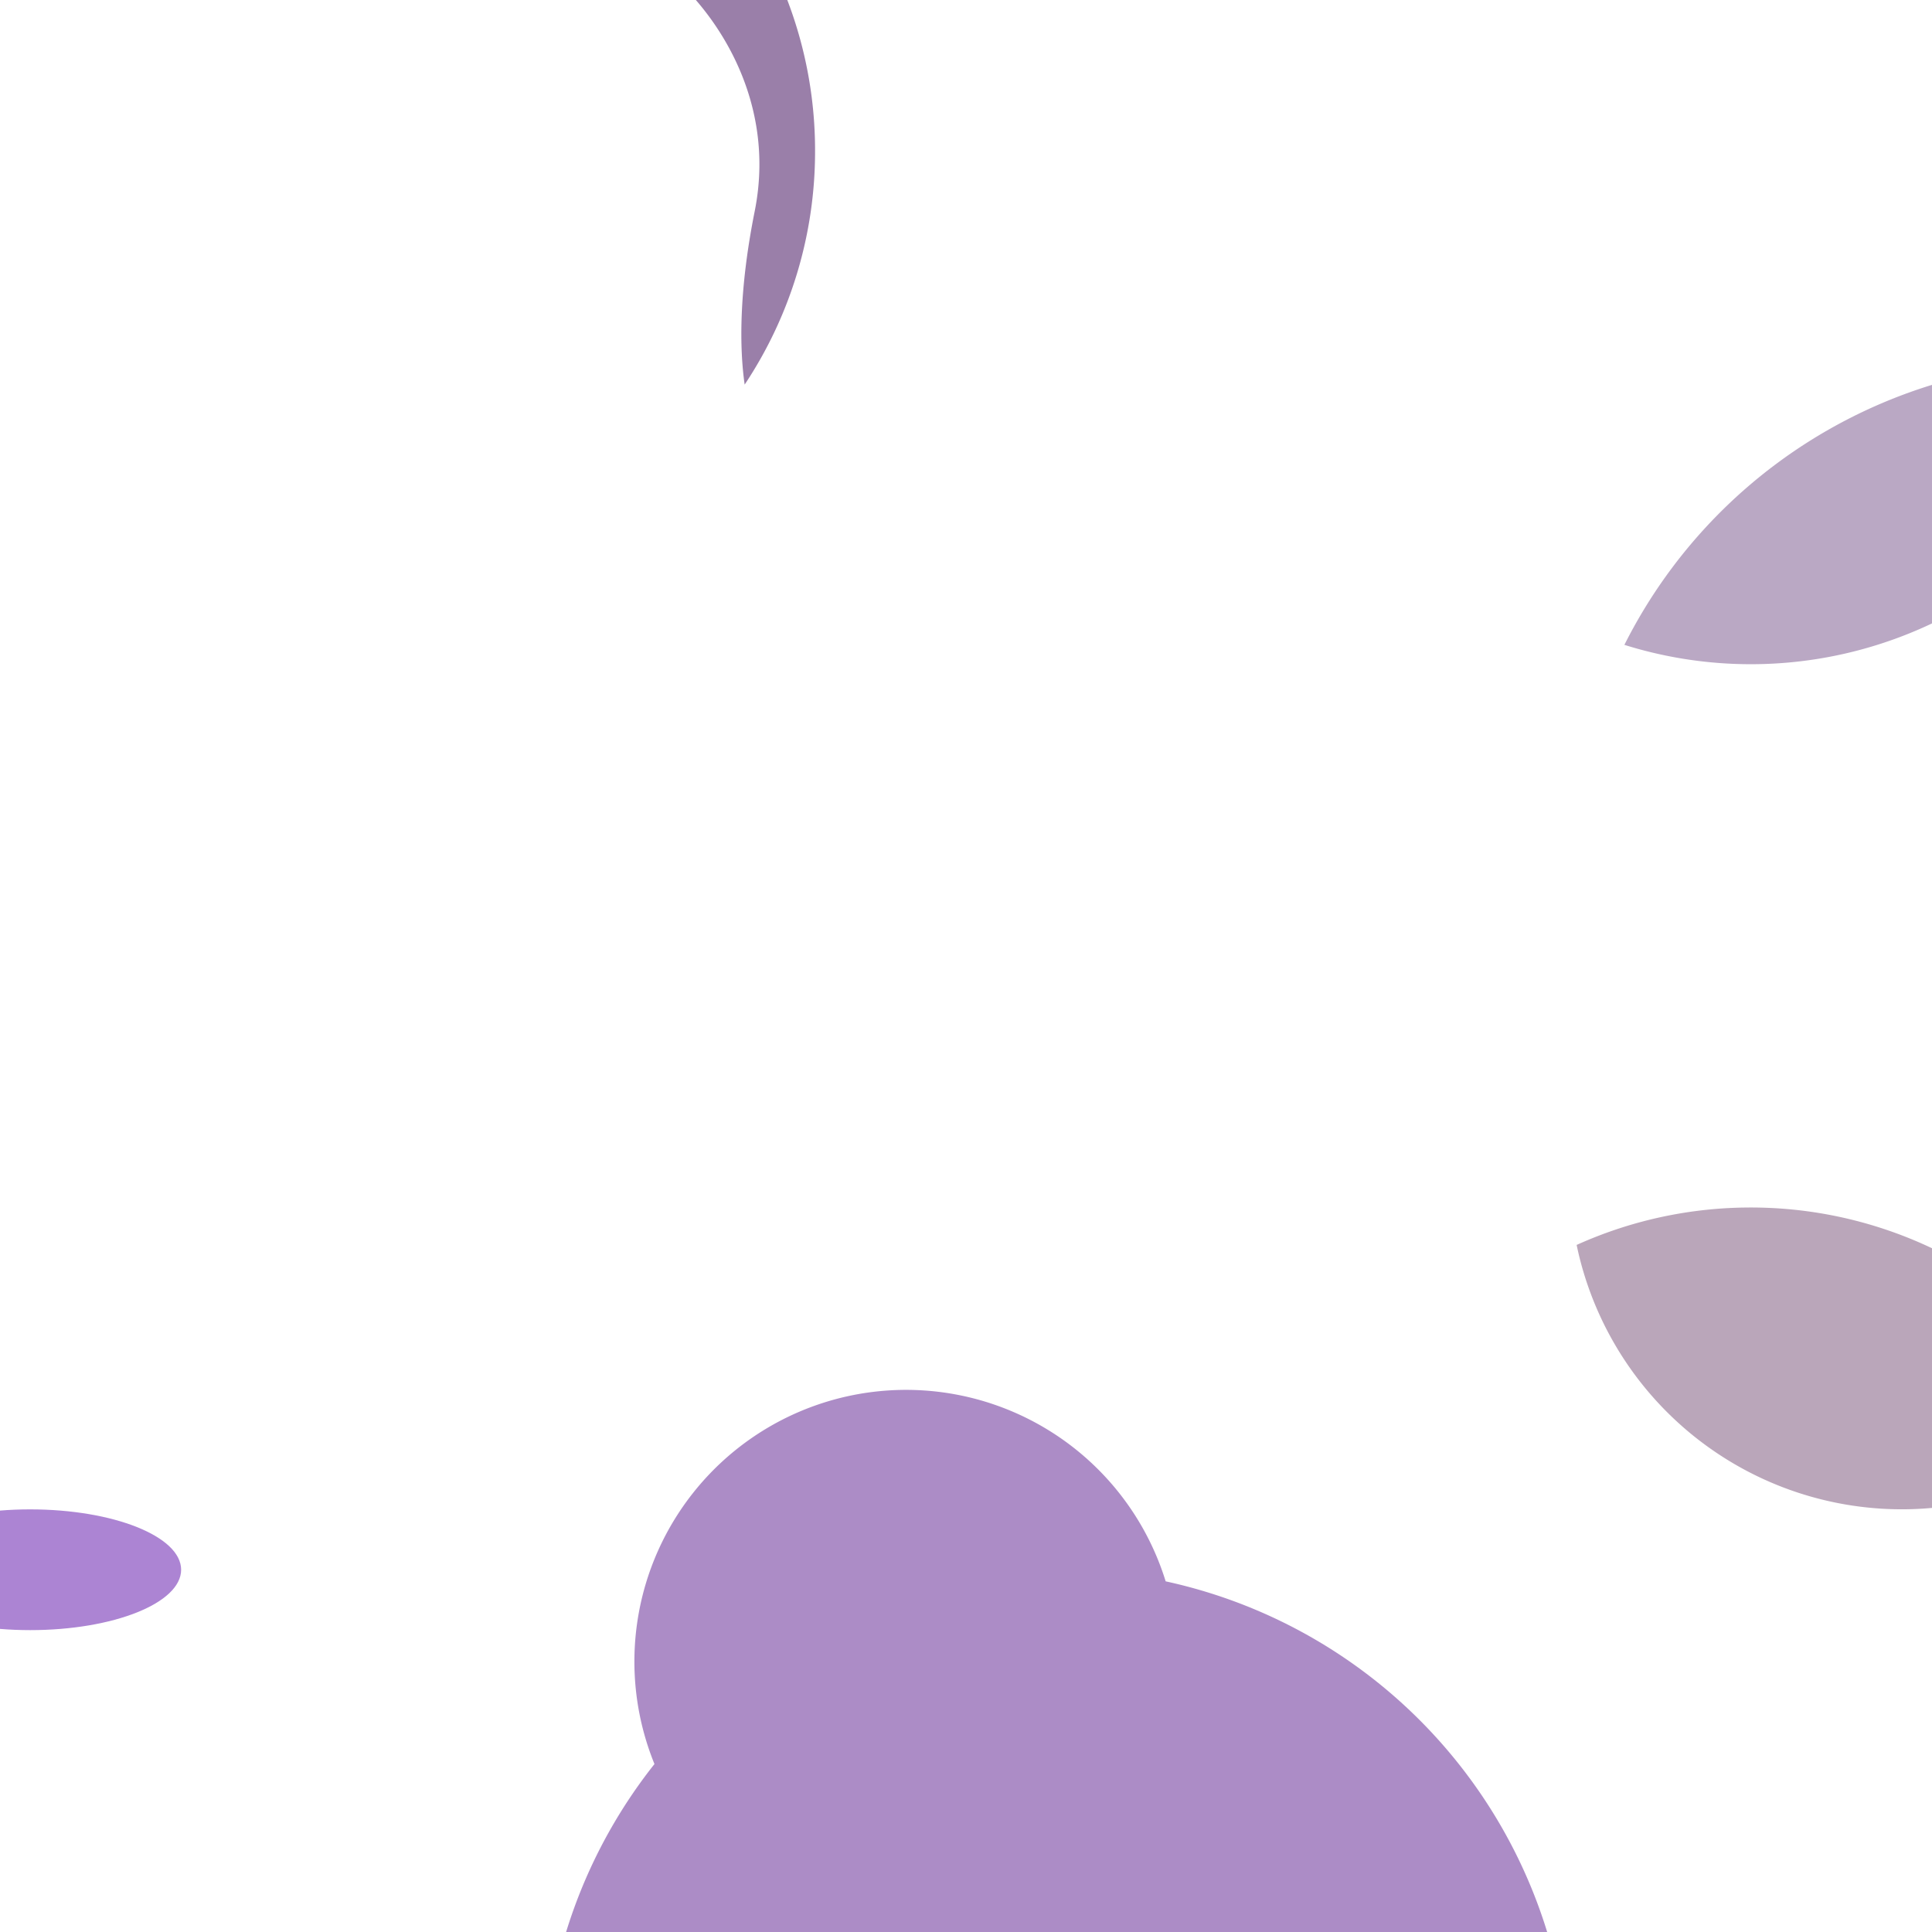 <svg xmlns="http://www.w3.org/2000/svg" width="3em" height="3em" viewBox="0 0 32 32"><g fill="none"><g clip-path="url(#)"><g filter="url(#)"><path fill="url(#)" d="M15.999 29.998c9.334 0 13.999-6.268 13.999-14c0-7.73-4.665-13.998-14-13.998C6.665 2 2 8.268 2 15.999s4.664 13.999 13.999 13.999"/></g><path fill="#fff" d="M15 14.5a4.5 4.5 0 1 1-9 0a4.5 4.5 0 0 1 9 0m11 0a4.5 4.5 0 1 1-9 0a4.5 4.5 0 0 1 9 0"/><path fill="url(#)" d="M11 18a3 3 0 1 0 0-6a3 3 0 0 0 0 6"/><path fill="url(#)" d="M21 18a3 3 0 1 0 0-6a3 3 0 0 0 0 6"/><circle cx="29" cy="27" r="7" fill="url(#)"/><g filter="url(#)"><path fill="#BAA6BA" fill-rule="evenodd" d="M26.114 20.62A7 7 0 0 1 29 20a7 7 0 0 1 6.135 3.627a5.502 5.502 0 0 1-9.021-3.007" clip-rule="evenodd"/></g><circle cx="32.5" cy="19.5" r="5.5" fill="url(#)"/><g filter="url(#)"><circle cx="32.5" cy="19.5" r="5.25" stroke="url(#)" stroke-width=".5"/></g><circle cx="6" cy="28" r="8" fill="url(#)"/><g filter="url(#)"><path fill="#AC8CC6" fill-rule="evenodd" d="M10.84 29.218a4.5 4.5 0 1 1 8.467-3.026a8.5 8.5 0 1 1-8.467 3.026" clip-rule="evenodd"/></g><circle cx="15.5" cy="25.5" r="4.5" fill="url(#)"/><circle cx=".5" cy="20.5" r="5.5" fill="url(#)"/><g filter="url(#)"><circle cx=".5" cy="20.5" r="5.25" stroke="url(#)" stroke-width=".5"/></g><circle cx="19.5" cy="32.5" r="8.5" fill="url(#)"/><circle cx="29" cy="4" r="7" fill="url(#)"/><circle cx="6.5" cy="2.5" r="7.5" fill="url(#)"/><g filter="url(#)"><path fill="#9A7FA9" fill-rule="evenodd" d="M12.334 6.37A6.97 6.97 0 0 0 13.5 2.5a6.97 6.97 0 0 0-.947-3.518L11-.5c.667.5 1.9 2 1.5 4c-.264 1.319-.252 2.275-.166 2.87" clip-rule="evenodd"/></g><g filter="url(#)"><path fill="#BAA8C4" fill-rule="evenodd" d="M35.685 6.082a7.003 7.003 0 0 1-8.78 4.599a8.5 8.5 0 0 1 8.78-4.599" clip-rule="evenodd"/></g><circle cx="36.5" cy="11.5" r="8.5" fill="url(#)"/><circle cx="36.5" cy="11.5" r="8.375" stroke="url(#)" stroke-width=".25" opacity=".08"/><g filter="url(#)"><circle cx="36.5" cy="11.5" r="8.25" stroke="url(#)" stroke-width=".5"/></g><circle cx="19.5" cy="-.5" r="6.5" fill="url(#)"/><circle cx="-2" cy="10" r="7" fill="url(#)"/><g filter="url(#)" opacity=".8"><circle cx="3" cy="6" r="3" fill="#fff"/></g><g filter="url(#)" opacity=".8"><ellipse cx="27.136" cy="29.507" fill="#fff" rx="2" ry="3.525" transform="rotate(-15 27.136 29.507)"/></g><g filter="url(#)"><ellipse cx=".5" cy="26" fill="#AC84D3" rx="2.5" ry="1"/></g></g><defs><filter id="" width="29.998" height="29.998" x="2" y="0" color-interpolation-filters="sRGB" filterUnits="userSpaceOnUse"><feFlood flood-opacity="0" result="BackgroundImageFix"/><feBlend in="SourceGraphic" in2="BackgroundImageFix" result="shape"/><feColorMatrix in="SourceAlpha" result="hardAlpha" values="0 0 0 0 0 0 0 0 0 0 0 0 0 0 0 0 0 0 127 0"/><feOffset dx="2" dy="-2"/><feGaussianBlur stdDeviation="2"/><feComposite in2="hardAlpha" k2="-1" k3="1" operator="arithmetic"/><feColorMatrix values="0 0 0 0 0 0 0 0 0 0 0 0 0 0 0 0 0 0 0.08 0"/><feBlend in2="shape" result="effect1_innerShadow_30_40"/></filter><filter id="" width="13.021" height="9" x="24.114" y="18" color-interpolation-filters="sRGB" filterUnits="userSpaceOnUse"><feFlood flood-opacity="0" result="BackgroundImageFix"/><feBlend in="SourceGraphic" in2="BackgroundImageFix" result="shape"/><feGaussianBlur result="effect1_foregroundBlur_30_40" stdDeviation="1"/></filter><filter id="" width="14" height="14" x="25.5" y="12.5" color-interpolation-filters="sRGB" filterUnits="userSpaceOnUse"><feFlood flood-opacity="0" result="BackgroundImageFix"/><feBlend in="SourceGraphic" in2="BackgroundImageFix" result="shape"/><feGaussianBlur result="effect1_foregroundBlur_30_40" stdDeviation=".75"/></filter><filter id="" width="21" height="24" x="7" y="21" color-interpolation-filters="sRGB" filterUnits="userSpaceOnUse"><feFlood flood-opacity="0" result="BackgroundImageFix"/><feBlend in="SourceGraphic" in2="BackgroundImageFix" result="shape"/><feGaussianBlur result="effect1_foregroundBlur_30_40" stdDeviation="1"/></filter><filter id="" width="12" height="12" x="-5.5" y="14.5" color-interpolation-filters="sRGB" filterUnits="userSpaceOnUse"><feFlood flood-opacity="0" result="BackgroundImageFix"/><feBlend in="SourceGraphic" in2="BackgroundImageFix" result="shape"/><feGaussianBlur result="effect1_foregroundBlur_30_40" stdDeviation=".25"/></filter><filter id="" width="6.5" height="11.387" x="9" y="-3.018" color-interpolation-filters="sRGB" filterUnits="userSpaceOnUse"><feFlood flood-opacity="0" result="BackgroundImageFix"/><feBlend in="SourceGraphic" in2="BackgroundImageFix" result="shape"/><feGaussianBlur result="effect1_foregroundBlur_30_40" stdDeviation="1"/></filter><filter id="" width="12.781" height="9" x="24.904" y="4" color-interpolation-filters="sRGB" filterUnits="userSpaceOnUse"><feFlood flood-opacity="0" result="BackgroundImageFix"/><feBlend in="SourceGraphic" in2="BackgroundImageFix" result="shape"/><feGaussianBlur result="effect1_foregroundBlur_30_40" stdDeviation="1"/></filter><filter id="" width="20" height="20" x="26.5" y="1.5" color-interpolation-filters="sRGB" filterUnits="userSpaceOnUse"><feFlood flood-opacity="0" result="BackgroundImageFix"/><feBlend in="SourceGraphic" in2="BackgroundImageFix" result="shape"/><feGaussianBlur result="effect1_foregroundBlur_30_40" stdDeviation=".75"/></filter><filter id="" width="12" height="12" x="-3" y="0" color-interpolation-filters="sRGB" filterUnits="userSpaceOnUse"><feFlood flood-opacity="0" result="BackgroundImageFix"/><feBlend in="SourceGraphic" in2="BackgroundImageFix" result="shape"/><feGaussianBlur result="effect1_foregroundBlur_30_40" stdDeviation="1.5"/></filter><filter id="" width="10.274" height="12.889" x="21.999" y="23.063" color-interpolation-filters="sRGB" filterUnits="userSpaceOnUse"><feFlood flood-opacity="0" result="BackgroundImageFix"/><feBlend in="SourceGraphic" in2="BackgroundImageFix" result="shape"/><feGaussianBlur result="effect1_foregroundBlur_30_40" stdDeviation="1.5"/></filter><filter id="" width="9" height="6" x="-4" y="23" color-interpolation-filters="sRGB" filterUnits="userSpaceOnUse"><feFlood flood-opacity="0" result="BackgroundImageFix"/><feBlend in="SourceGraphic" in2="BackgroundImageFix" result="shape"/><feGaussianBlur result="effect1_foregroundBlur_30_40" stdDeviation="1"/></filter><radialGradient id="" cx="0" cy="0" r="1" gradientTransform="rotate(123.93 6.854 9.426)scale(33.144)" gradientUnits="userSpaceOnUse"><stop stop-color="#F8A940"/><stop offset=".394" stop-color="#F48C50"/><stop offset="1" stop-color="#F70A8D"/></radialGradient><radialGradient id="" cx="0" cy="0" r="1" gradientTransform="matrix(0 8 -8 0 29 27)" gradientUnits="userSpaceOnUse"><stop stop-color="#F4ECFD"/><stop offset="1" stop-color="#C3B7C1"/></radialGradient><radialGradient id="" cx="0" cy="0" r="1" gradientTransform="rotate(-56.31 36.456 -14.883)scale(4.666)" gradientUnits="userSpaceOnUse"><stop stop-color="#fff"/><stop offset="1" stop-color="#fff" stop-opacity="0"/></radialGradient><radialGradient id="" cx="0" cy="0" r="1" gradientTransform="matrix(-8 3 -3 -8 17.5 24)" gradientUnits="userSpaceOnUse"><stop offset=".118" stop-color="#E9E1F0"/><stop offset="1" stop-color="#BBA2D3"/></radialGradient><radialGradient id="" cx="0" cy="0" r="1" gradientTransform="matrix(-3 -3 2.1 -2.1 5.5 23.5)" gradientUnits="userSpaceOnUse"><stop stop-color="#fff"/><stop offset="1" stop-color="#fff" stop-opacity="0"/></radialGradient><radialGradient id="" cx="0" cy="0" r="1" gradientTransform="matrix(-4 10.5 -17.754 -6.763 30 2)" gradientUnits="userSpaceOnUse"><stop offset=".133" stop-color="#F4EFFB"/><stop offset="1" stop-color="#B499C0"/></radialGradient><radialGradient id="" cx="0" cy="0" r="1" gradientTransform="matrix(9.5 13 -13 9.5 4 -1)" gradientUnits="userSpaceOnUse"><stop offset=".185" stop-color="#DDDBE0"/><stop offset=".571" stop-color="#D4C3E1"/><stop offset=".82" stop-color="#B897CD"/></radialGradient><radialGradient id="" cx="0" cy="0" r="1" gradientTransform="matrix(4 -6 6 4 30.5 18)" gradientUnits="userSpaceOnUse"><stop stop-color="#fff"/><stop offset="1" stop-color="#fff" stop-opacity="0"/></radialGradient><radialGradient id="" cx="0" cy="0" r="1" gradientTransform="matrix(4 -6 6 4 30.5 18)" gradientUnits="userSpaceOnUse"><stop stop-color="#fff"/><stop offset="1" stop-color="#fff" stop-opacity="0"/></radialGradient><radialGradient id="" cx="0" cy="0" r="1" gradientTransform="matrix(-8 8 -8 -8 25 -.5)" gradientUnits="userSpaceOnUse"><stop stop-color="#FFFDFF"/><stop offset=".556" stop-color="#D4CDDB"/><stop offset="1" stop-color="#C1AFD1"/></radialGradient><linearGradient id="" x1="16.5" x2="15.5" y1="11" y2="18" gradientUnits="userSpaceOnUse"><stop stop-color="#553B3E"/><stop offset="1" stop-color="#3D2432"/></linearGradient><linearGradient id="" x1="16.5" x2="15.5" y1="11" y2="18" gradientUnits="userSpaceOnUse"><stop stop-color="#553B3E"/><stop offset="1" stop-color="#3D2432"/></linearGradient><linearGradient id="" x1="32.5" x2="32.5" y1="14" y2="25" gradientUnits="userSpaceOnUse"><stop stop-color="#BCB1C1"/><stop offset="1" stop-color="#C8B3DF"/></linearGradient><linearGradient id="" x1="6" x2="6" y1="20" y2="36" gradientUnits="userSpaceOnUse"><stop stop-color="#F0E2F0"/><stop offset="1" stop-color="#D4C4E4"/></linearGradient><linearGradient id="" x1=".5" x2="-3" y1="16.179" y2="25.5" gradientUnits="userSpaceOnUse"><stop stop-color="#FCFBFD"/><stop offset="1" stop-color="#BC96E3"/></linearGradient><linearGradient id="" x1="26" x2="13" y1="30.5" y2="34" gradientUnits="userSpaceOnUse"><stop stop-color="#FFFCFF"/><stop offset="1" stop-color="#D3C5E0"/></linearGradient><linearGradient id="" x1="36.5" x2="36.5" y1="3" y2="20" gradientUnits="userSpaceOnUse"><stop stop-color="#EBE9ED"/><stop offset="1" stop-color="#BDA7D3"/></linearGradient><linearGradient id="" x1="-2" x2="-2" y1="4.5" y2="17" gradientUnits="userSpaceOnUse"><stop stop-color="#FCFBFD"/><stop offset="1" stop-color="#BC96E3"/></linearGradient><clipPath id=""><path fill="#fff" d="M0 4a4 4 0 0 1 4-4h24a4 4 0 0 1 4 4v24a4 4 0 0 1-4 4H4a4 4 0 0 1-4-4z"/></clipPath></defs></g></svg>
